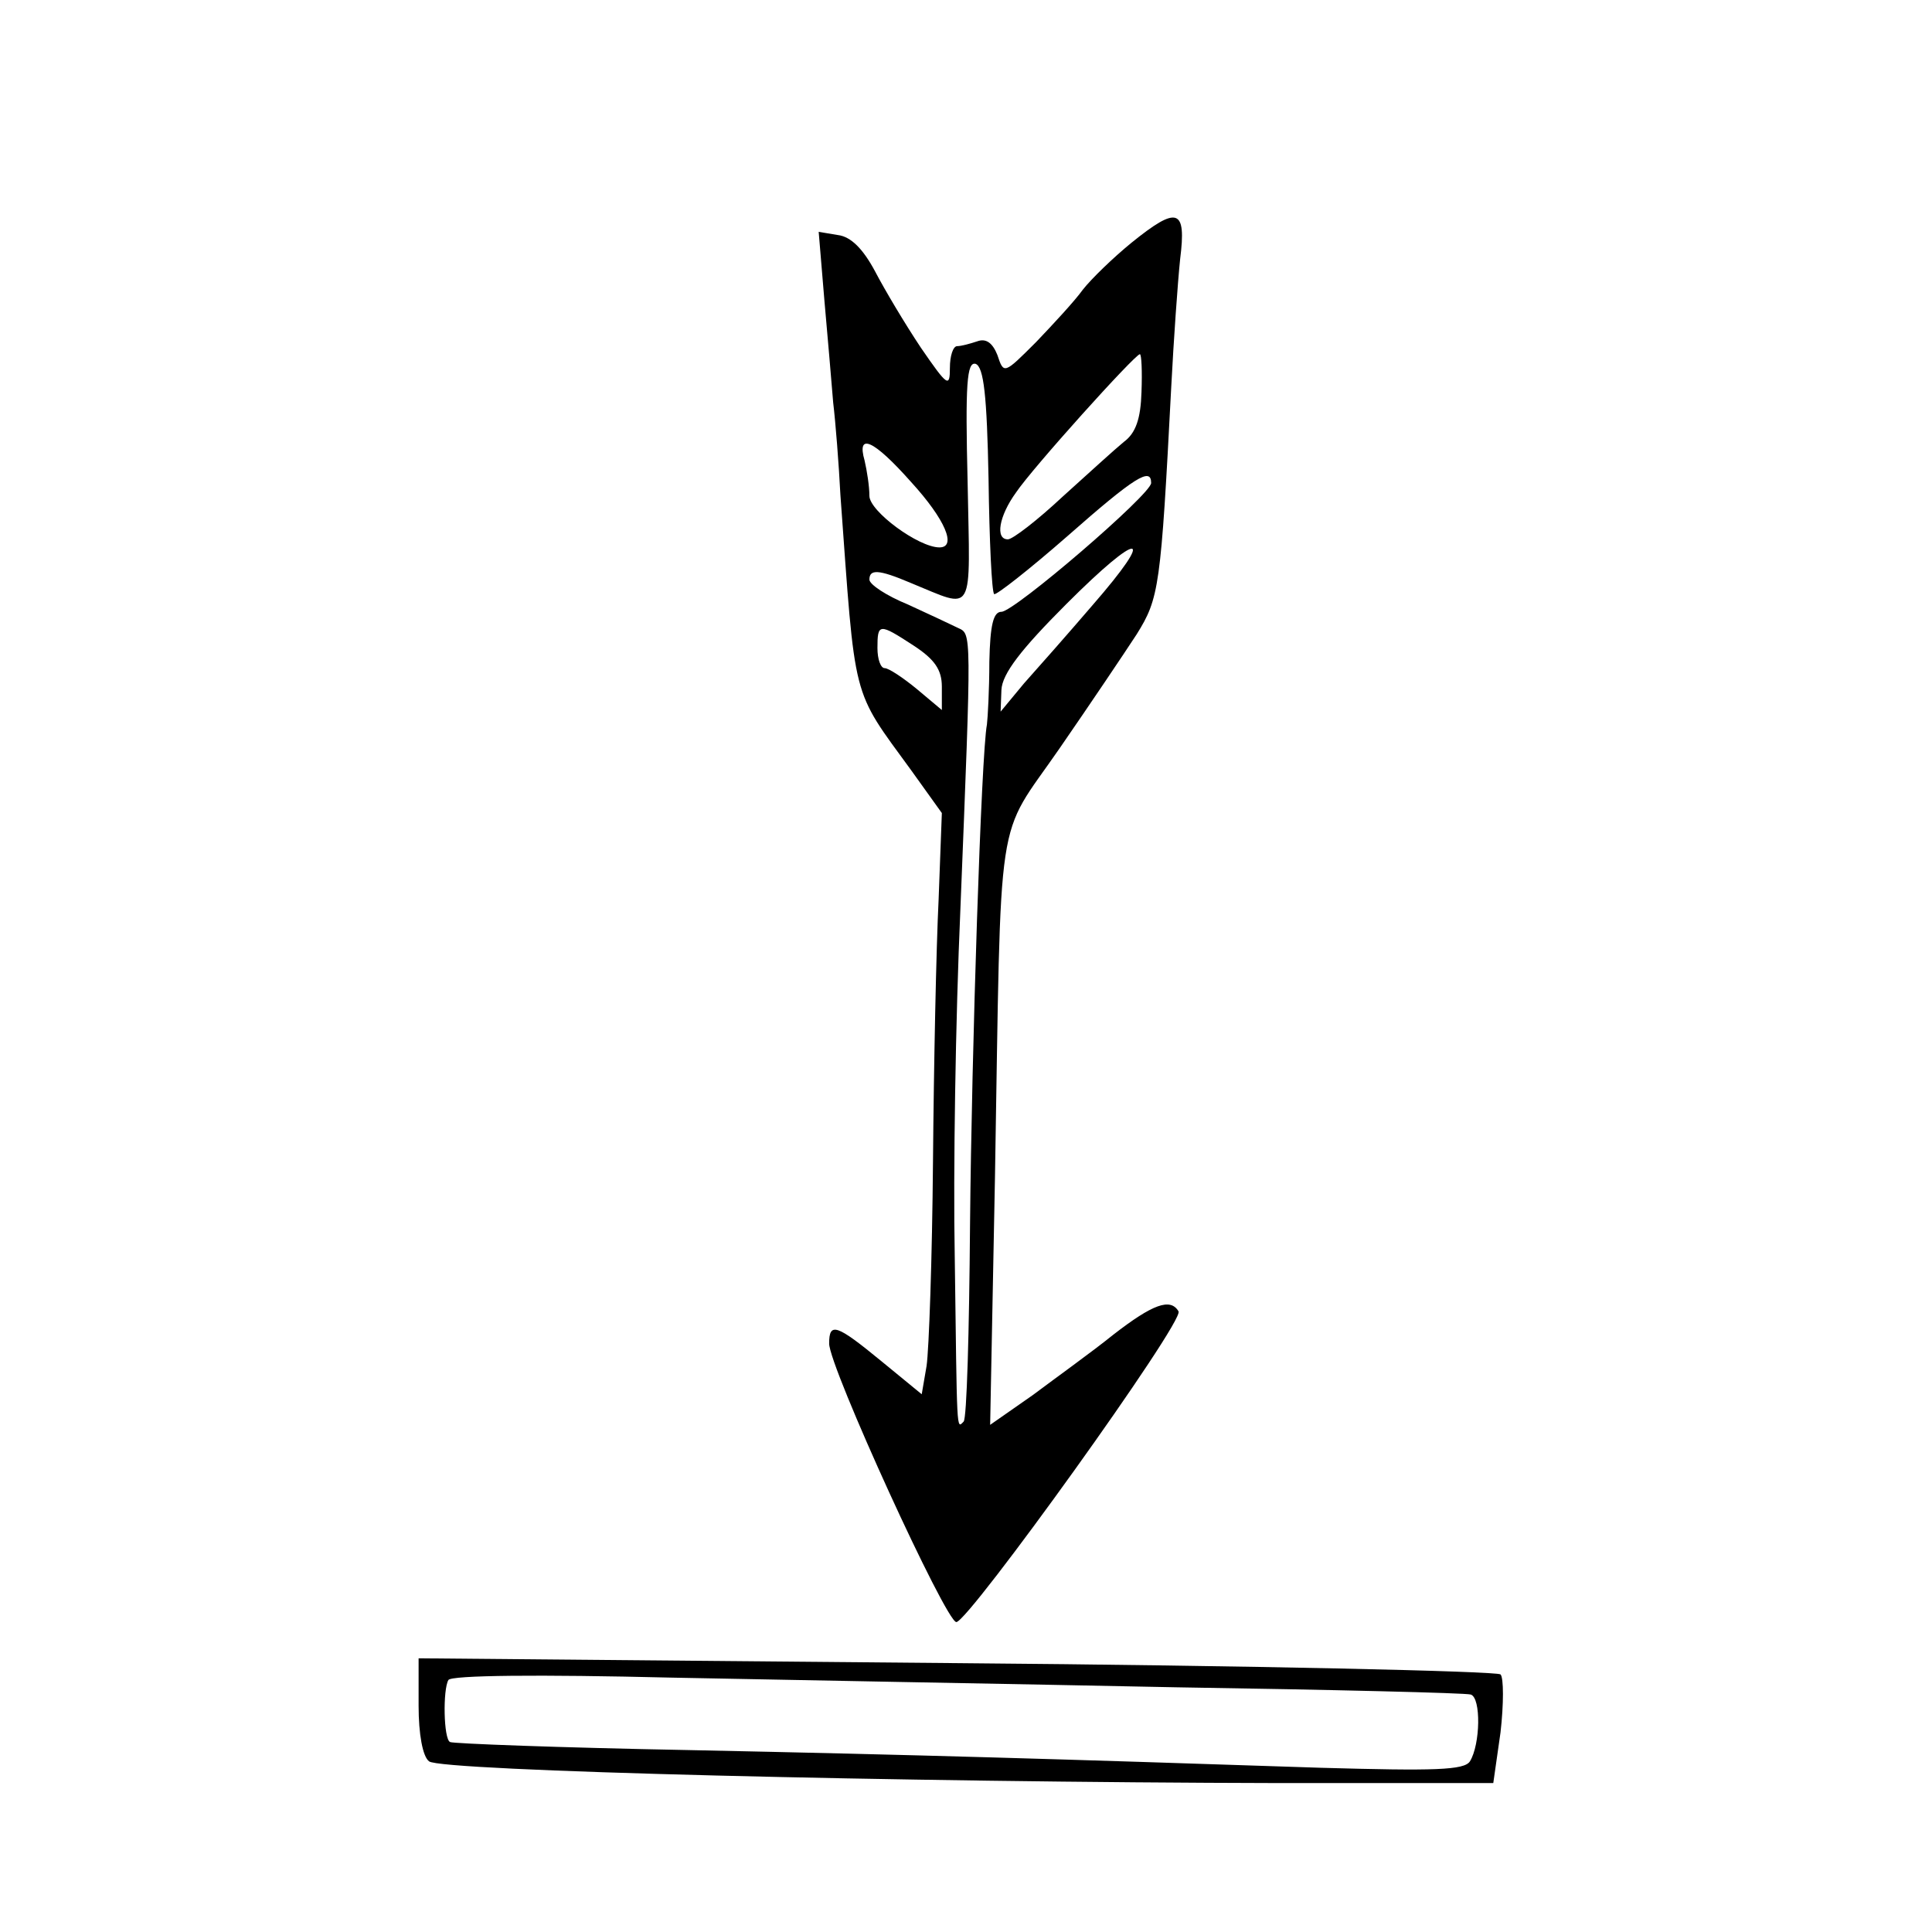 <?xml version="1.0" standalone="no"?>
<!DOCTYPE svg PUBLIC "-//W3C//DTD SVG 20010904//EN"
 "http://www.w3.org/TR/2001/REC-SVG-20010904/DTD/svg10.dtd">
<svg version="1.0" xmlns="http://www.w3.org/2000/svg"
 width="240pt" height="240pt" viewBox="0 0 240 240"
 preserveAspectRatio="xMidYMid meet">
<g transform="translate(0,240) scale(0.1,-0.1)"
fill="#000000" stroke="none">
<path d="M1405 2098 c-22 -18 -49 -44 -60 -58 -10 -14 -37 -43 -58 -65 -40
-40 -40 -40 -48 -16 -6 15 -14 21 -25 17 -9 -3 -20 -6 -25 -6 -5 0 -9 -12 -9
-27 0 -25 -3 -23 -36 25 -20 30 -45 72 -57 95 -15 28 -30 43 -46 45 l-24 4 7
-84 c4 -45 9 -103 11 -128 3 -25 7 -76 9 -115 19 -260 13 -239 88 -342 l38
-53 -4 -107 c-3 -60 -6 -206 -7 -326 -1 -120 -5 -234 -8 -254 l-6 -35 -50 41
c-56 46 -65 49 -65 22 0 -29 145 -346 158 -346 15 0 284 374 276 386 -10 17
-32 9 -81 -29 -26 -21 -72 -54 -100 -75 l-53 -37 6 308 c8 470 0 416 80 532
38 55 81 119 96 142 28 45 30 58 43 308 3 58 8 129 11 158 8 63 -3 67 -61 20z
m13 -185 c-1 -33 -7 -51 -22 -62 -11 -9 -45 -40 -76 -68 -31 -29 -62 -53 -68
-53 -16 0 -11 29 10 58 20 30 148 172 154 172 2 0 3 -21 2 -47z m-190 -108 c1
-76 4 -141 7 -143 2 -2 43 30 91 72 84 74 104 86 104 66 0 -14 -170 -160 -186
-160 -10 0 -14 -16 -15 -62 0 -35 -2 -70 -3 -78 -7 -36 -19 -406 -21 -622 -1
-131 -4 -241 -8 -244 -9 -9 -8 -17 -11 206 -2 102 1 295 7 430 14 350 14 342
-3 350 -8 4 -36 17 -62 29 -27 11 -48 25 -48 31 0 13 11 13 51 -4 81 -33 74
-44 71 125 -3 122 -1 150 10 147 10 -4 14 -39 16 -143z m-96 -4 c42 -46 57
-81 35 -81 -26 0 -87 45 -87 64 0 12 -3 31 -6 44 -10 35 11 26 58 -27z m225
-153 c-30 -35 -68 -78 -85 -97 l-29 -35 1 27 c1 20 24 50 81 107 92 92 113 91
32 -2z m-222 -50 c26 -17 35 -30 35 -51 l0 -29 -31 26 c-17 14 -35 26 -40 26
-5 0 -9 11 -9 25 0 31 2 31 45 3z"/>
<path d="M520 281 c0 -35 5 -63 13 -69 14 -12 585 -26 1057 -27 l265 0 9 63
c4 35 4 68 0 72 -5 4 -309 11 -676 14 l-668 6 0 -59z m940 23 c195 -3 360 -7
367 -9 13 -4 12 -62 -1 -83 -7 -11 -44 -12 -185 -8 -332 11 -496 16 -786 22
-159 3 -293 8 -296 10 -8 4 -9 65 -2 77 3 6 113 7 277 3 149 -3 431 -8 626
-12z"/>
</g>
</svg>
